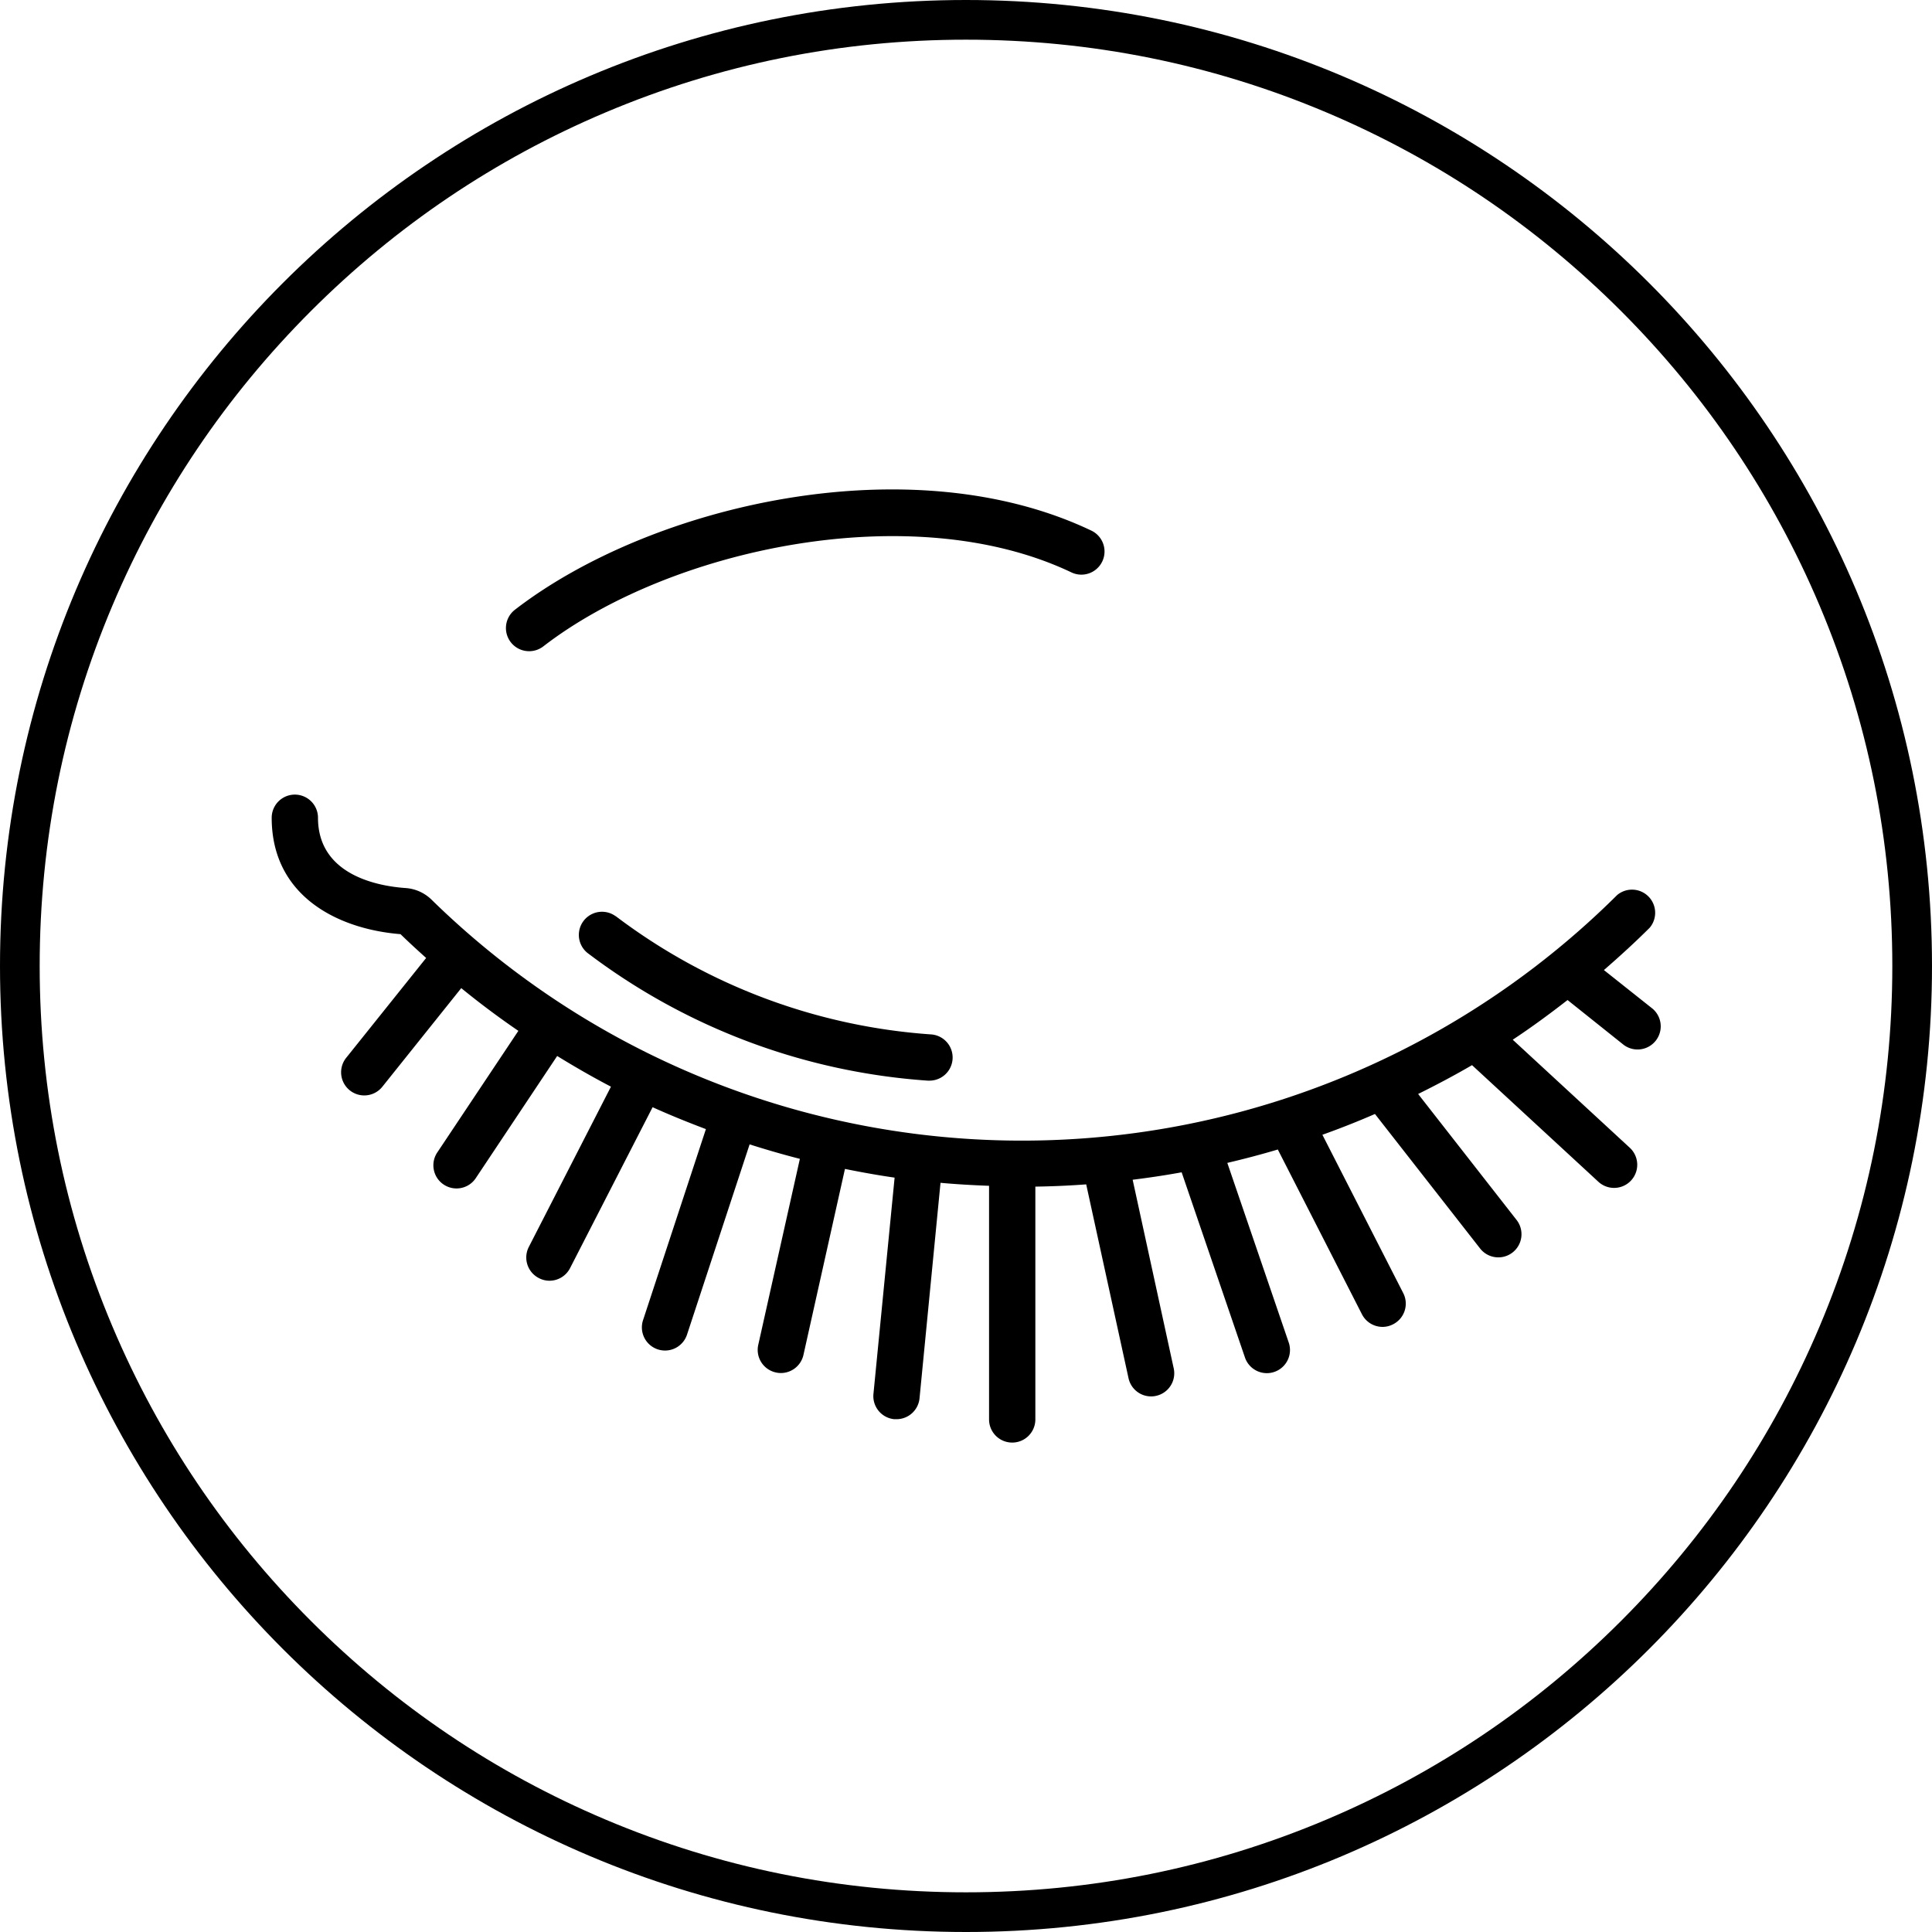 <svg xmlns="http://www.w3.org/2000/svg" width="73.029" height="73.029" viewBox="0 0 73.029 73.029">
  <g id="Group_11428" data-name="Group 11428" transform="translate(-2111.687 974.029)">
    <g id="noun_Mascara_575319" transform="translate(2121.957 -956.344)">
      <g id="Group_11403" data-name="Group 11403" transform="translate(0 0.815)">
        <g id="Group_11402" data-name="Group 11402">
          <g id="Group_11401" data-name="Group 11401" transform="translate(0 0)">
            <path id="Path_8437" data-name="Path 8437" d="M51.069,23.433a.875.875,0,1,0,1.088-1.37l-1.8-1.429c.59-.513,1.17-1.04,1.731-1.6A.875.875,0,0,0,50.856,17.8a31.9,31.9,0,0,1-44.809.178,1.551,1.551,0,0,0-.982-.444c-1-.069-3.315-.466-3.315-2.657a.875.875,0,0,0-1.75,0c0,2.962,2.5,4.21,4.87,4.4.317.311.642.606.968.9L2.816,23.951a.875.875,0,0,0,1.366,1.094l2.983-3.728q1.052.858,2.159,1.615l-3.054,4.58a.875.875,0,1,0,1.456.97l3.065-4.6c.667.41,1.344.8,2.033,1.16L9.719,31.1a.874.874,0,0,0,.38,1.177.859.859,0,0,0,.4.1.874.874,0,0,0,.779-.476l3.12-6.083c.663.3,1.337.572,2.015.828l-2.371,7.206a.875.875,0,1,0,1.662.547l2.361-7.176c.629.2,1.262.384,1.9.547L18.392,34.8a.873.873,0,0,0,.663,1.044.853.853,0,0,0,.192.022.875.875,0,0,0,.853-.684l1.569-7.031c.624.126,1.248.239,1.877.329l-.8,8.176a.875.875,0,0,0,.786.955c.029,0,.058,0,.086,0a.875.875,0,0,0,.87-.791l.793-8.144c.611.056,1.223.09,1.835.113V37.62a.875.875,0,1,0,1.75,0v-8.8q.962-.014,1.922-.085l1.6,7.327a.874.874,0,0,0,.853.688.809.809,0,0,0,.187-.021.873.873,0,0,0,.668-1.04L32.544,28.56c.619-.077,1.237-.169,1.852-.281l2.393,7a.874.874,0,1,0,1.655-.565l-2.322-6.791c.64-.15,1.277-.318,1.909-.506l3.18,6.228a.876.876,0,0,0,.78.477.866.866,0,0,0,.4-.1.875.875,0,0,0,.381-1.177l-3.056-5.985c.669-.239,1.331-.5,1.987-.786l3.974,5.084a.875.875,0,1,0,1.379-1.078l-3.721-4.762c.688-.341,1.369-.7,2.037-1.09l4.776,4.408a.875.875,0,0,0,1.188-1.285l-4.425-4.084c.707-.467,1.394-.972,2.072-1.5Z" transform="translate(0 -2.466)" fill-rule="evenodd"/>
            <path id="Path_8438" data-name="Path 8438" d="M14.658,19.229a.875.875,0,0,0-1.066,1.387,24.007,24.007,0,0,0,12.867,4.83.728.728,0,0,0,.074,0,.875.875,0,0,0,.073-1.746,22.288,22.288,0,0,1-11.947-4.475" transform="translate(-1.659 -3.098)" fill-rule="evenodd"/>
            <path id="Path_8439" data-name="Path 8439" d="M11,6.93a.873.873,0,0,0,.534-.182C16.3,3.068,25.462,1.071,31.508,3.957a.875.875,0,0,0,.754-1.579c-6.839-3.267-16.643-.995-21.8,2.984A.875.875,0,0,0,11,6.93" transform="translate(-1.267 -0.815)" fill-rule="evenodd"/>
          </g>
        </g>
      </g>
    </g>
    <g id="Path_8445" data-name="Path 8445" transform="translate(2111.687 -974.029)" fill="none">
      <path d="M36.514,0A36.514,36.514,0,1,1,0,36.514,36.514,36.514,0,0,1,36.514,0Z" stroke="none"/>
      <path d="M 36.514 1.5 C 31.787 1.5 27.201 2.426 22.886 4.251 C 18.716 6.014 14.972 8.539 11.755 11.755 C 8.539 14.972 6.014 18.716 4.251 22.886 C 2.426 27.201 1.5 31.787 1.5 36.514 C 1.5 41.242 2.426 45.827 4.251 50.143 C 6.014 54.312 8.539 58.057 11.755 61.273 C 14.972 64.489 18.716 67.014 22.886 68.778 C 27.201 70.603 31.787 71.529 36.514 71.529 C 41.242 71.529 45.827 70.603 50.143 68.778 C 54.312 67.014 58.057 64.489 61.273 61.273 C 64.489 58.057 67.014 54.312 68.778 50.143 C 70.603 45.827 71.529 41.242 71.529 36.514 C 71.529 31.787 70.603 27.201 68.778 22.886 C 67.014 18.716 64.489 14.972 61.273 11.755 C 58.057 8.539 54.312 6.014 50.143 4.251 C 45.827 2.426 41.242 1.5 36.514 1.5 M 36.514 0 C 56.681 0 73.029 16.348 73.029 36.514 C 73.029 56.681 56.681 73.029 36.514 73.029 C 16.348 73.029 0 56.681 0 36.514 C 0 16.348 16.348 0 36.514 0 Z" stroke="none" fill="#000"/>
    </g>
  </g>
</svg>
